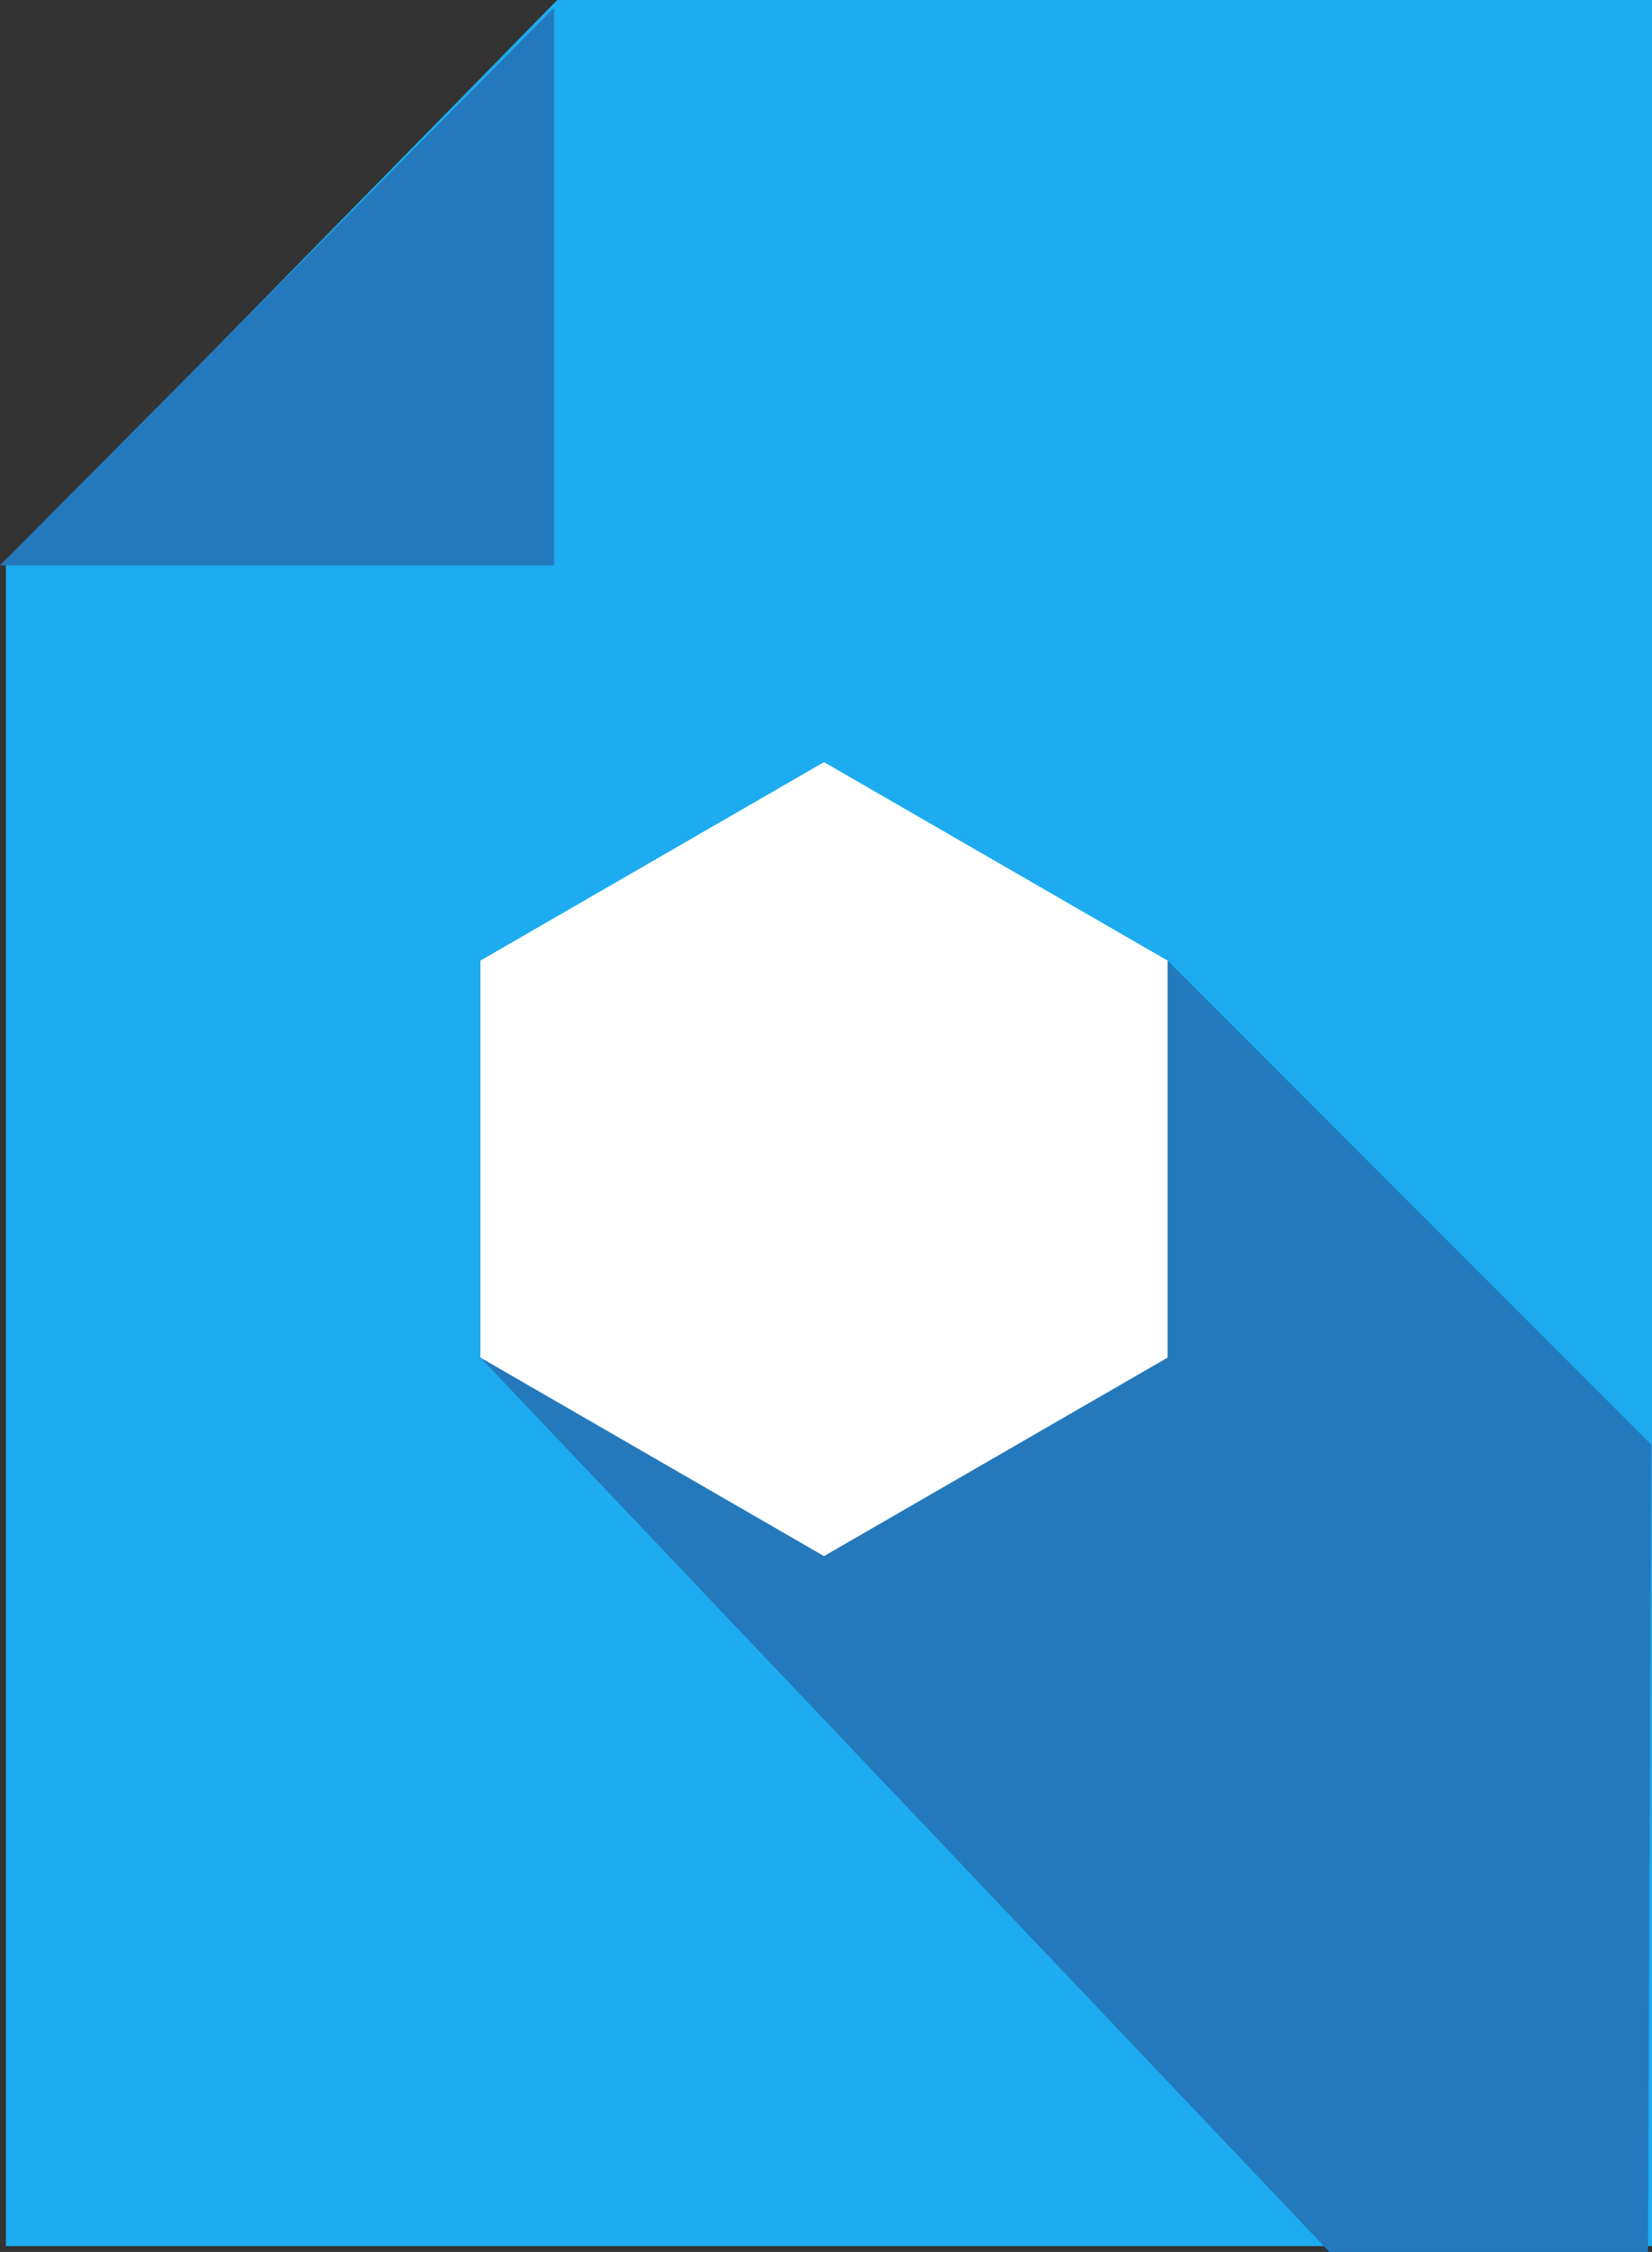 <?xml version="1.0" encoding="iso-8859-1"?>
<!-- Generator: Adobe Illustrator 22.1.0, SVG Export Plug-In . SVG Version: 6.00 Build 0)  -->
<svg version="1.1" id="Layer_1" xmlns="http://www.w3.org/2000/svg" xmlns:xlink="http://www.w3.org/1999/xlink" x="0px" y="0px"
	 viewBox="0 0 55.196 75.197" style="enable-background:new 0 0 55.196 75.197;" xml:space="preserve">
<rect x="0" y="0" width="55.196" height="75.197" fill="#333333" stroke="none"/>
<g id="snippet-file_x60_56x76">
	<polygon style="fill:#1CACEF;" points="18.618,0 0.196,18.775 0.196,75 55.196,75 55.196,0 	"/>
	<polygon style="fill:#2479BD;" points="0,18.881 18.513,18.881 18.513,0.263 	"/>
	<polyline style="fill:#2479BD;" points="16.051,45.333 44.419,75.197 55.062,75.197 55.169,48.234 39.012,32.077 	"/>
	<polygon style="fill:#FFFFFF;" points="16.051,32.077 27.531,25.449 39.012,32.077 39.012,45.333 27.531,51.962 16.051,45.333 	"/>
</g>
</svg>
